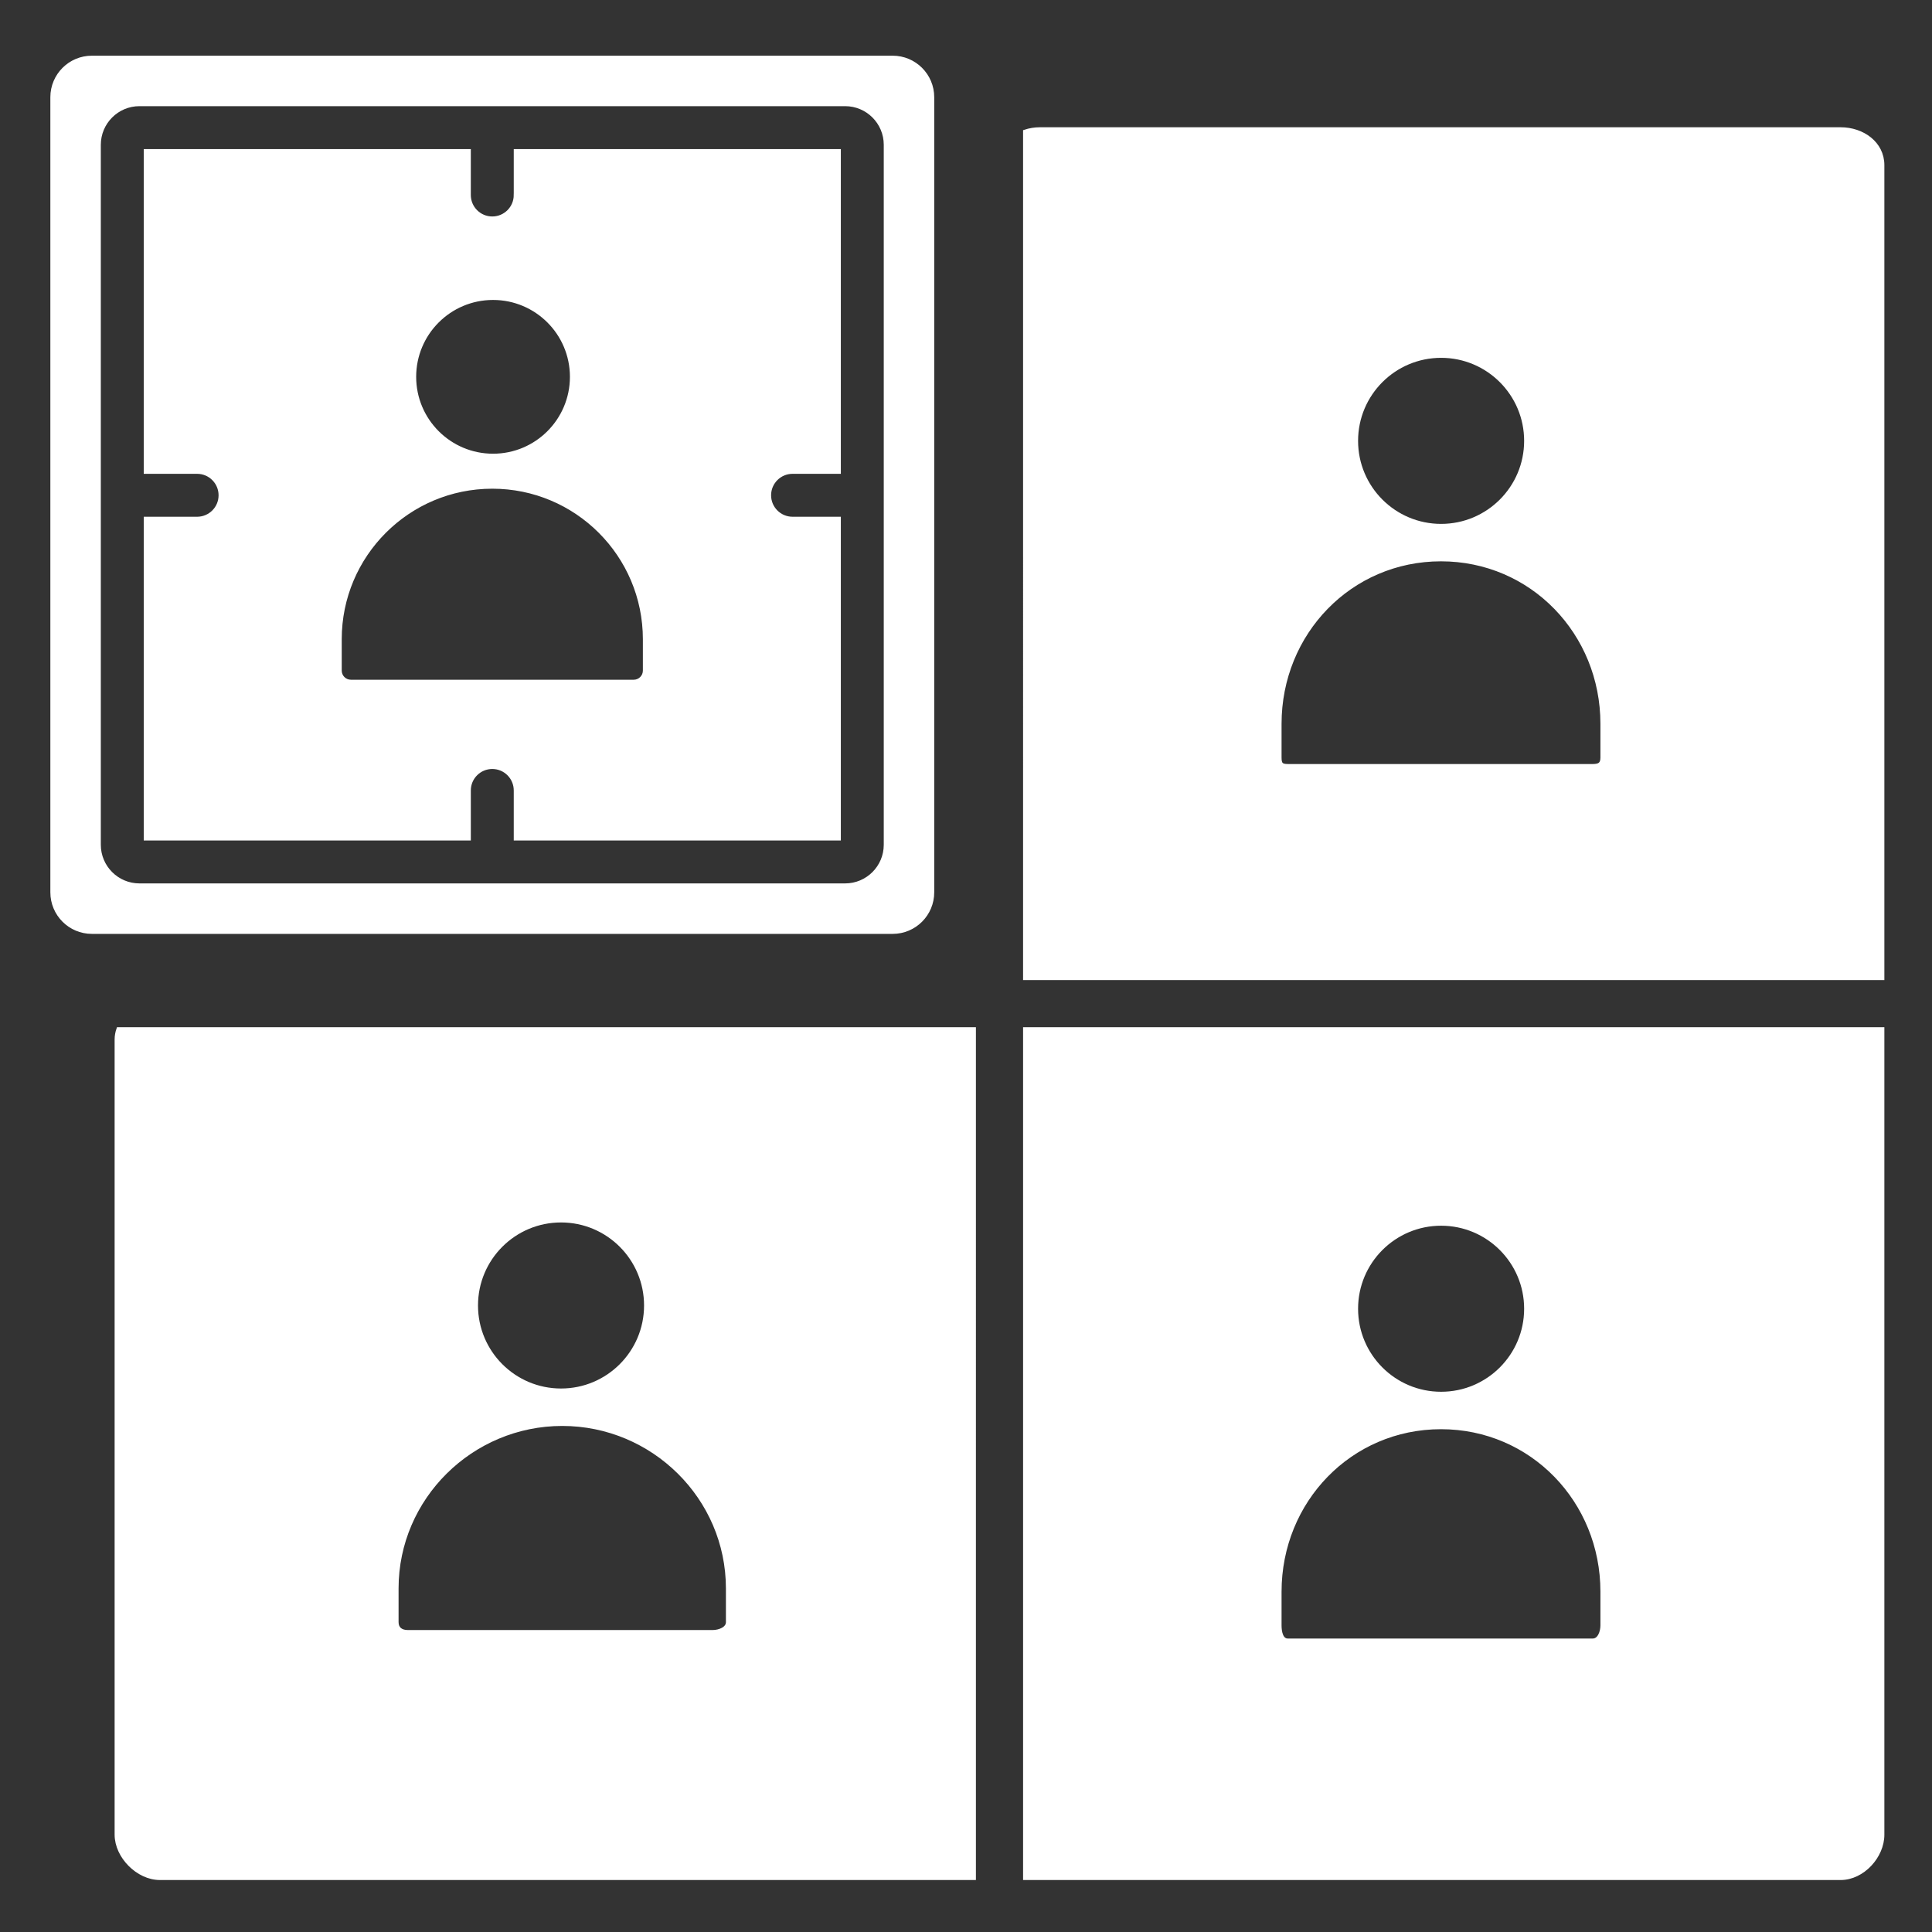 <!DOCTYPE svg PUBLIC "-//W3C//DTD SVG 1.1//EN" "http://www.w3.org/Graphics/SVG/1.1/DTD/svg11.dtd">
<!-- Uploaded to: SVG Repo, www.svgrepo.com, Transformed by: SVG Repo Mixer Tools -->
<svg fill="#ffffff" width="800px" height="800px" viewBox="0 0 512 512" enable-background="new 0 0 512 512" id="Customer_x5F_segment" version="1.1" xml:space="preserve" xmlns="http://www.w3.org/2000/svg" xmlns:xlink="http://www.w3.org/1999/xlink" stroke="#ffffff">
<rect x="0" y="0" width="512" height="512" fill="#333333" stroke="none"/>
<g id="SVGRepo_bgCarrier" stroke-width="0"/>
<g id="SVGRepo_tracerCarrier" stroke-linecap="round" stroke-linejoin="round"/>
<g id="SVGRepo_iconCarrier"> <g> <g> <g> <path d="M258.127,272.726H31.354c-0.301,0.857-0.477,1.777-0.477,2.764V486.2c0,5.803,5.678,11.525,11.48,11.525h215.77V272.726z M148.68,323.462c12.428,0,22.502,10.076,22.502,22.502c0,12.43-10.074,22.504-22.502,22.504s-22.502-10.074-22.502-22.504 C126.178,333.538,136.252,323.462,148.68,323.462z M188.869,432.476h-80.807c-1.744,0-2.936-0.842-2.936-2.584v-8.943 c0-24.055,19.816-43.559,43.875-43.559c24.055,0,43.875,19.504,43.875,43.559v8.943 C192.877,431.634,190.611,432.476,188.869,432.476z"/> </g> <g> <path d="M271.627,272.726v225h216.174c5.803,0,11.076-5.723,11.076-11.525V272.726H271.627z M381.908,324.327 c12.428,0,22.504,10.074,22.504,22.502s-10.076,22.502-22.504,22.502s-22.502-10.074-22.502-22.502 S369.48,324.327,381.908,324.327z M424.627,430.755c0,1.742-0.787,3.971-2.529,3.971h-80.807c-1.742,0-2.164-2.229-2.164-3.971 v-8.943c0-24.055,18.691-43.559,42.75-43.559c24.055,0,42.75,19.504,42.75,43.559V430.755z"/> </g> <g> <path d="M271.627,259.226h227.25V43.767c0-5.803-5.273-9.541-11.076-9.541H275.586c-1.393,0-2.727,0.227-3.959,0.633V259.226z M381.908,94.329c12.428,0,22.504,10.074,22.504,22.502s-10.076,22.504-22.504,22.504s-22.502-10.076-22.502-22.504 S369.48,94.329,381.908,94.329z M339.127,191.815c0-24.059,18.691-43.559,42.75-43.559c24.055,0,42.75,19.5,42.75,43.559v8.941 c0,1.744-0.787,2.219-2.529,2.219h-80.807c-1.742,0-2.164-0.475-2.164-2.219V191.815z"/> </g> </g> <g> <path d="M136.648,51.679c0,3.416-2.77,6.188-6.188,6.188c-3.416,0-6.188-2.771-6.188-6.188v-11.67h-85.68v85.059h13.645 c3.418,0,6.188,2.771,6.188,6.188s-2.77,6.188-6.188,6.188H38.594v84.795h85.68v-12.762c0-3.418,2.771-6.188,6.188-6.188 c3.418,0,6.188,2.77,6.188,6.188v12.762h85.682v-84.795h-12.295c-3.416,0-6.188-2.771-6.188-6.188s2.771-6.188,6.188-6.188h12.295 V40.009h-85.682V51.679z M170.869,169.415v8.295c0,1.617-1.313,2.926-2.926,2.926H92.99c-1.617,0-2.928-1.309-2.928-2.926v-8.295 c0-22.314,18.088-40.404,40.404-40.404C152.779,129.011,170.869,147.101,170.869,169.415z M151.535,99.862 c0,11.529-9.346,20.875-20.871,20.875c-11.527,0-20.875-9.346-20.875-20.875c0-11.527,9.348-20.871,20.875-20.871 C142.189,78.991,151.535,88.335,151.535,99.862z"/> </g> <g> <path d="M247.08,236.478V25.767c0-5.807-4.703-10.508-10.508-10.508H24.352c-5.807,0-10.508,4.701-10.508,10.508v210.711 c0,5.805,4.701,10.51,10.508,10.51h212.221C242.377,246.987,247.08,242.282,247.08,236.478z M234.705,223.87 c0,5.932-4.811,10.742-10.744,10.742h-187c-5.932,0-10.742-4.811-10.742-10.742V38.376c0-5.932,4.811-10.742,10.742-10.742h187 c5.934,0,10.744,4.811,10.744,10.742V223.87z"/> </g> </g> </g>
</svg>